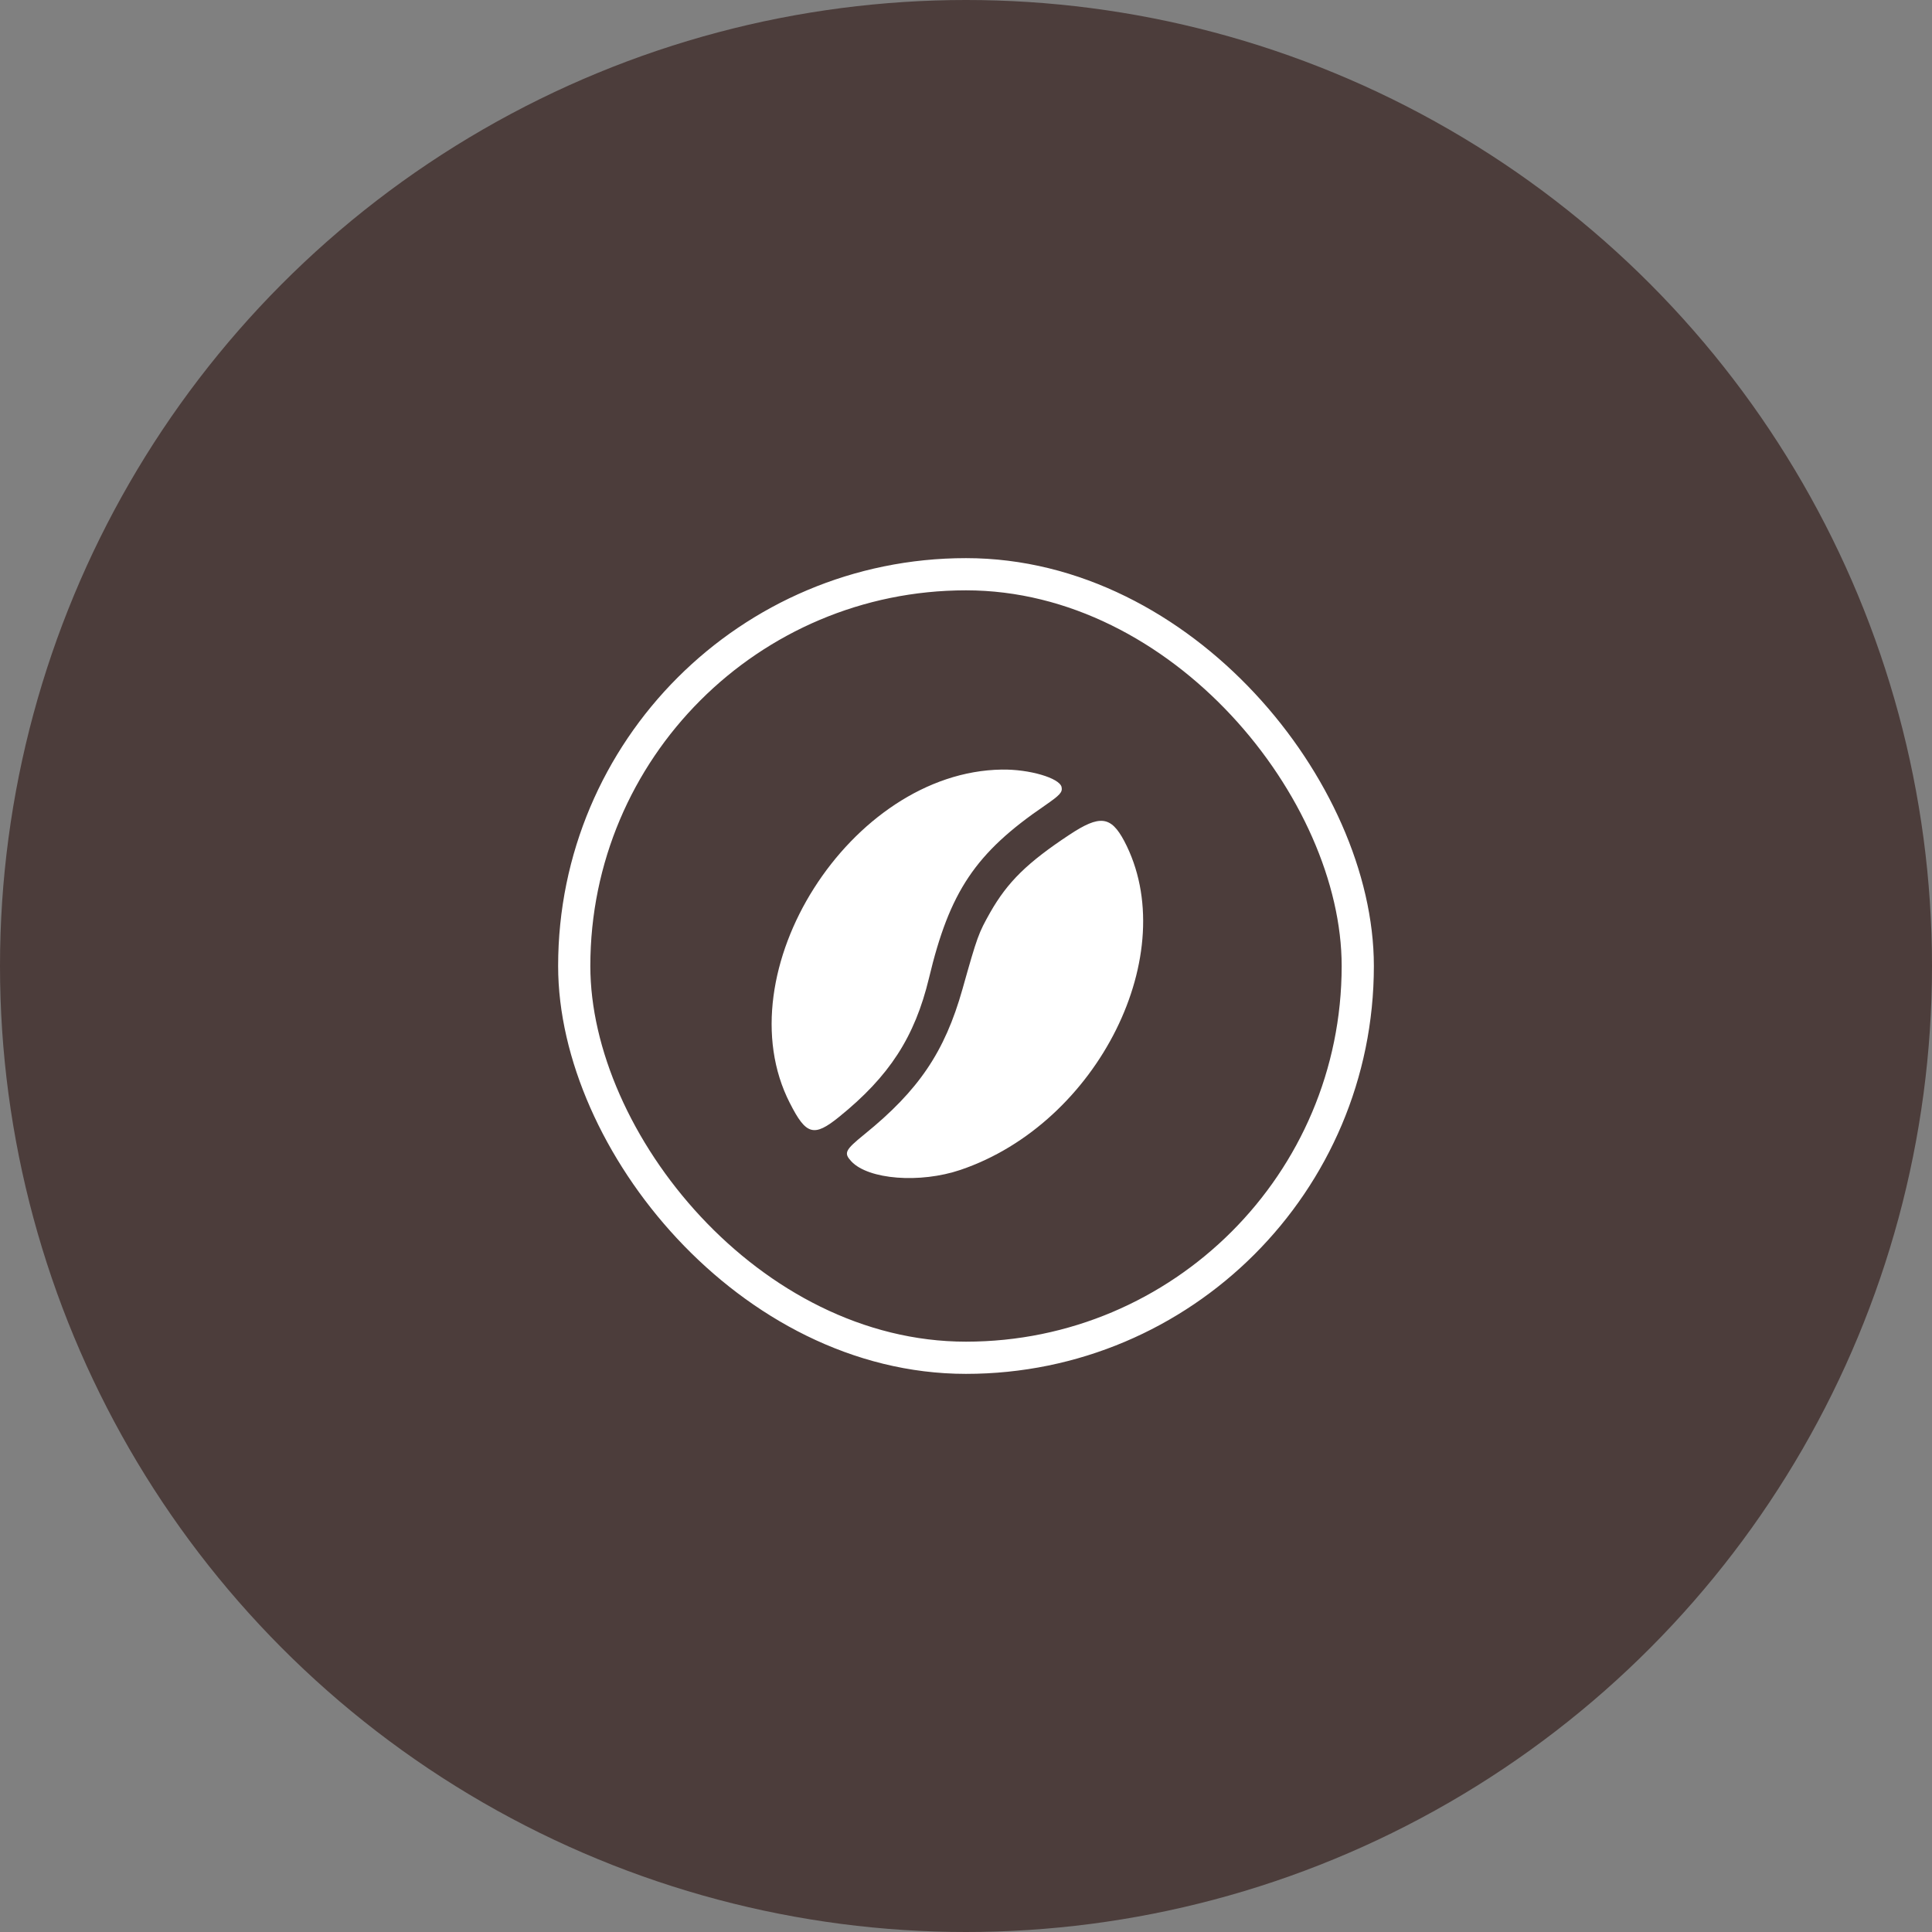 <svg width="90" height="90" viewBox="0 0 90 90" fill="none" xmlns="http://www.w3.org/2000/svg">
<rect x="0" y="0" width="90" height="90" fill="#808080" stroke="none"/>
<circle cx="45" cy="45" r="45" fill="#4C3D3B"/>
<path fill-rule="evenodd" clip-rule="evenodd" d="M39.082 52.034C37.913 52.979 37.549 52.878 36.794 51.383L36.793 51.383C33.683 45.297 39.621 35.958 46.66 35.85C47.947 35.827 49.358 36.244 49.452 36.663C49.504 36.905 49.379 37.037 48.681 37.52C45.441 39.73 44.237 41.527 43.275 45.567C42.614 48.307 41.433 50.136 39.082 52.034ZM40.267 52.842C42.801 50.79 44.011 48.996 44.835 46.08C45.535 43.591 45.582 43.477 46.127 42.506C46.938 41.086 47.846 40.189 49.824 38.882C51.232 37.951 51.748 38.013 52.367 39.17C55.116 44.369 51.158 52.326 44.739 54.499C42.859 55.135 40.456 54.951 39.659 54.102C39.3 53.711 39.354 53.584 40.267 52.842Z" fill="white"/>
<rect x="26.75" y="26.75" width="36.5" height="36.5" rx="18.25" stroke="white" stroke-width="1.5"/>
</svg>
